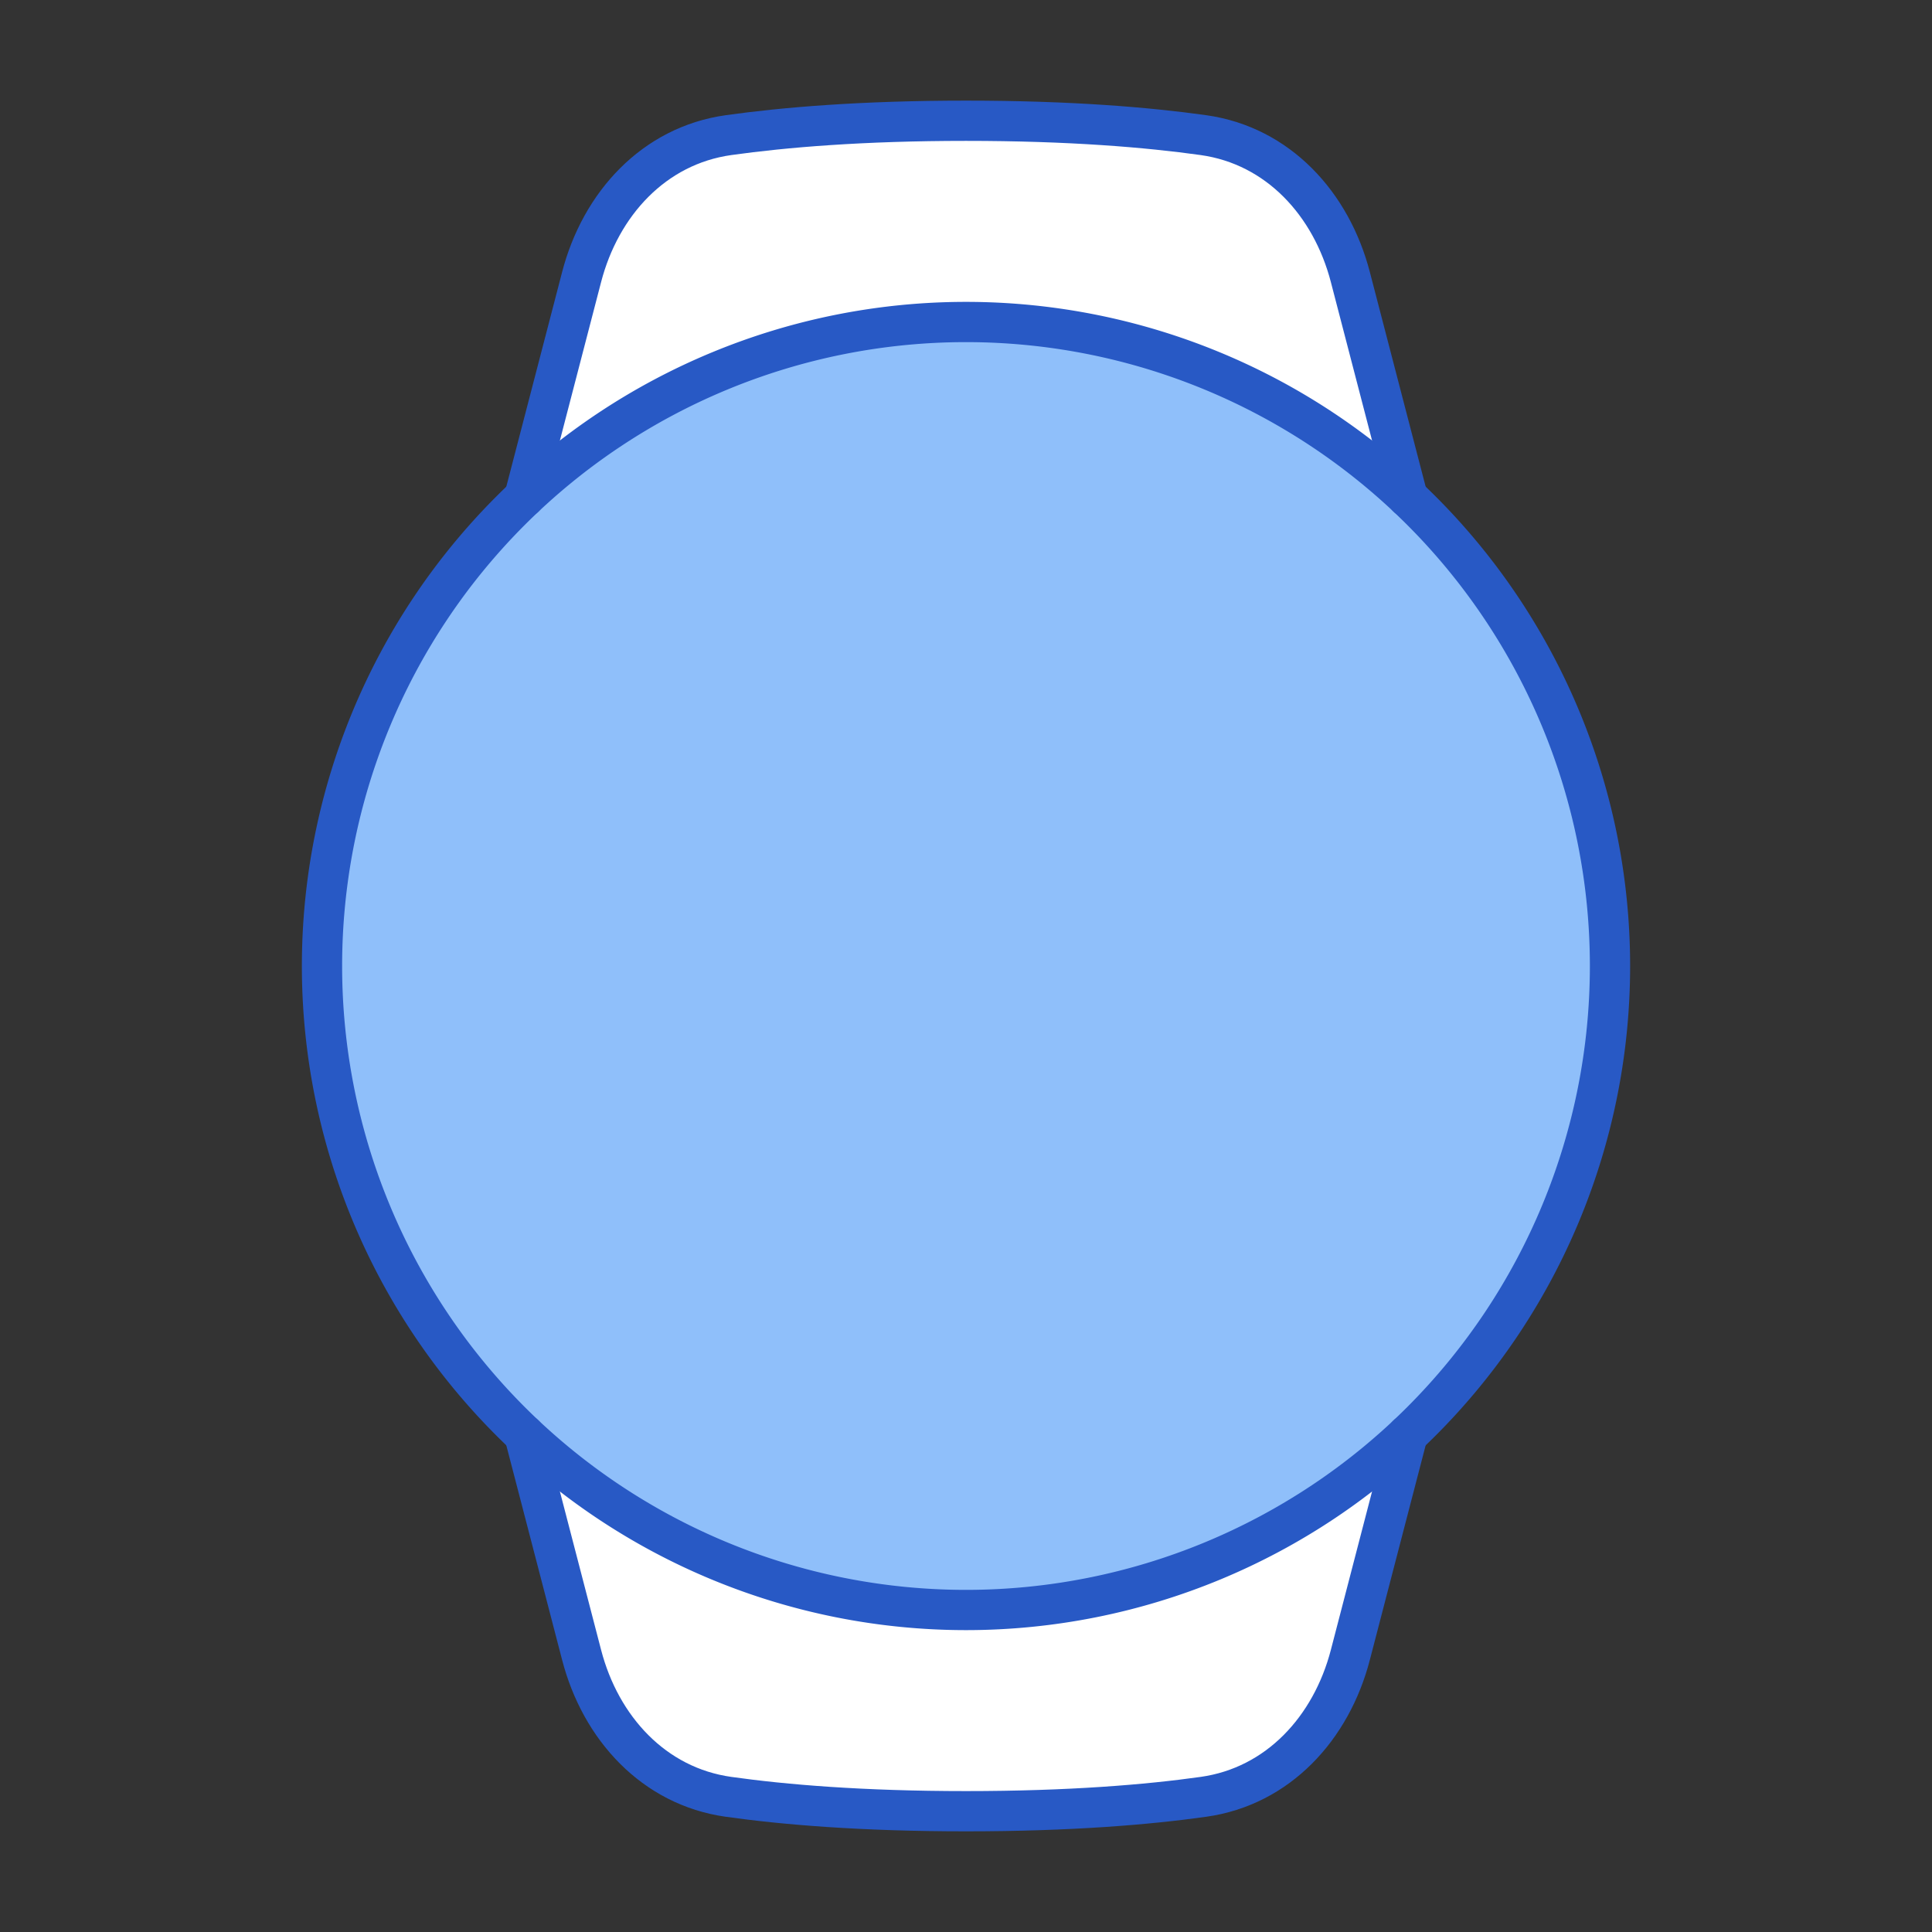 <svg xmlns="http://www.w3.org/2000/svg" fill="none" viewBox="0 0 48 48" id="Watch-1--Streamline-Plump">
  <rect x="0" y="0" width="48" height="48" fill="#333333" stroke="none"/>
  <desc>
    Watch 1 Streamline Icon: https://streamlinehq.com
  </desc>
  <g id="watch-1--device-timepiece-cirle-electronics-face-blank-watch-smart">
    <path id="Subtract" fill="#ffffff" d="M33.55 6.883c-0.473 -1.816 -1.794 -3.266 -3.653 -3.526C28.512 3.163 26.581 3 24 3c-2.582 0 -4.513 0.163 -5.898 0.357 -1.858 0.26 -3.18 1.71 -3.652 3.526l-1.423 5.472A15.945 15.945 0 0 1 24 8c4.247 0 8.107 1.655 10.972 4.354l-1.423 -5.471Z" stroke-width="1"></path>
    <path id="Ellipse 101" fill="#8fbffa" d="M8 24a16 16 0 1 0 32 0 16 16 0 1 0 -32 0" stroke-width="1"></path>
    <path id="Subtract_2" fill="#ffffff" d="M34.972 35.645A15.945 15.945 0 0 1 24 40a15.945 15.945 0 0 1 -10.973 -4.355l1.423 5.472c0.472 1.816 1.794 3.265 3.652 3.526 1.385 0.194 3.316 0.357 5.898 0.357 2.581 0 4.512 -0.163 5.897 -0.357 1.859 -0.26 3.18 -1.71 3.652 -3.526l1.423 -5.472Z" stroke-width="1"></path>
    <path id="Ellipse 100" stroke="#2859c5" stroke-linecap="round" stroke-linejoin="round" d="M8 24a16 16 0 1 0 32 0 16 16 0 1 0 -32 0" stroke-width="1"></path>
    <path id="Subtract_3" stroke="#2859c5" stroke-linecap="round" stroke-linejoin="round" d="m13.027 35.645 1.423 5.471c0.472 1.817 1.794 3.266 3.652 3.526 1.385 0.195 3.316 0.357 5.898 0.357 2.581 0 4.512 -0.162 5.897 -0.357 1.859 -0.26 3.18 -1.71 3.652 -3.526l1.423 -5.471" stroke-width="1"></path>
    <path id="Subtract_4" stroke="#2859c5" stroke-linecap="round" stroke-linejoin="round" d="m34.972 12.355 -1.423 -5.472c-0.472 -1.816 -1.793 -3.266 -3.652 -3.526C28.512 3.163 26.581 3 24 3c-2.582 0 -4.513 0.163 -5.898 0.357 -1.858 0.26 -3.18 1.71 -3.652 3.526l-1.423 5.472" stroke-width="1"></path>
  </g>
</svg>
